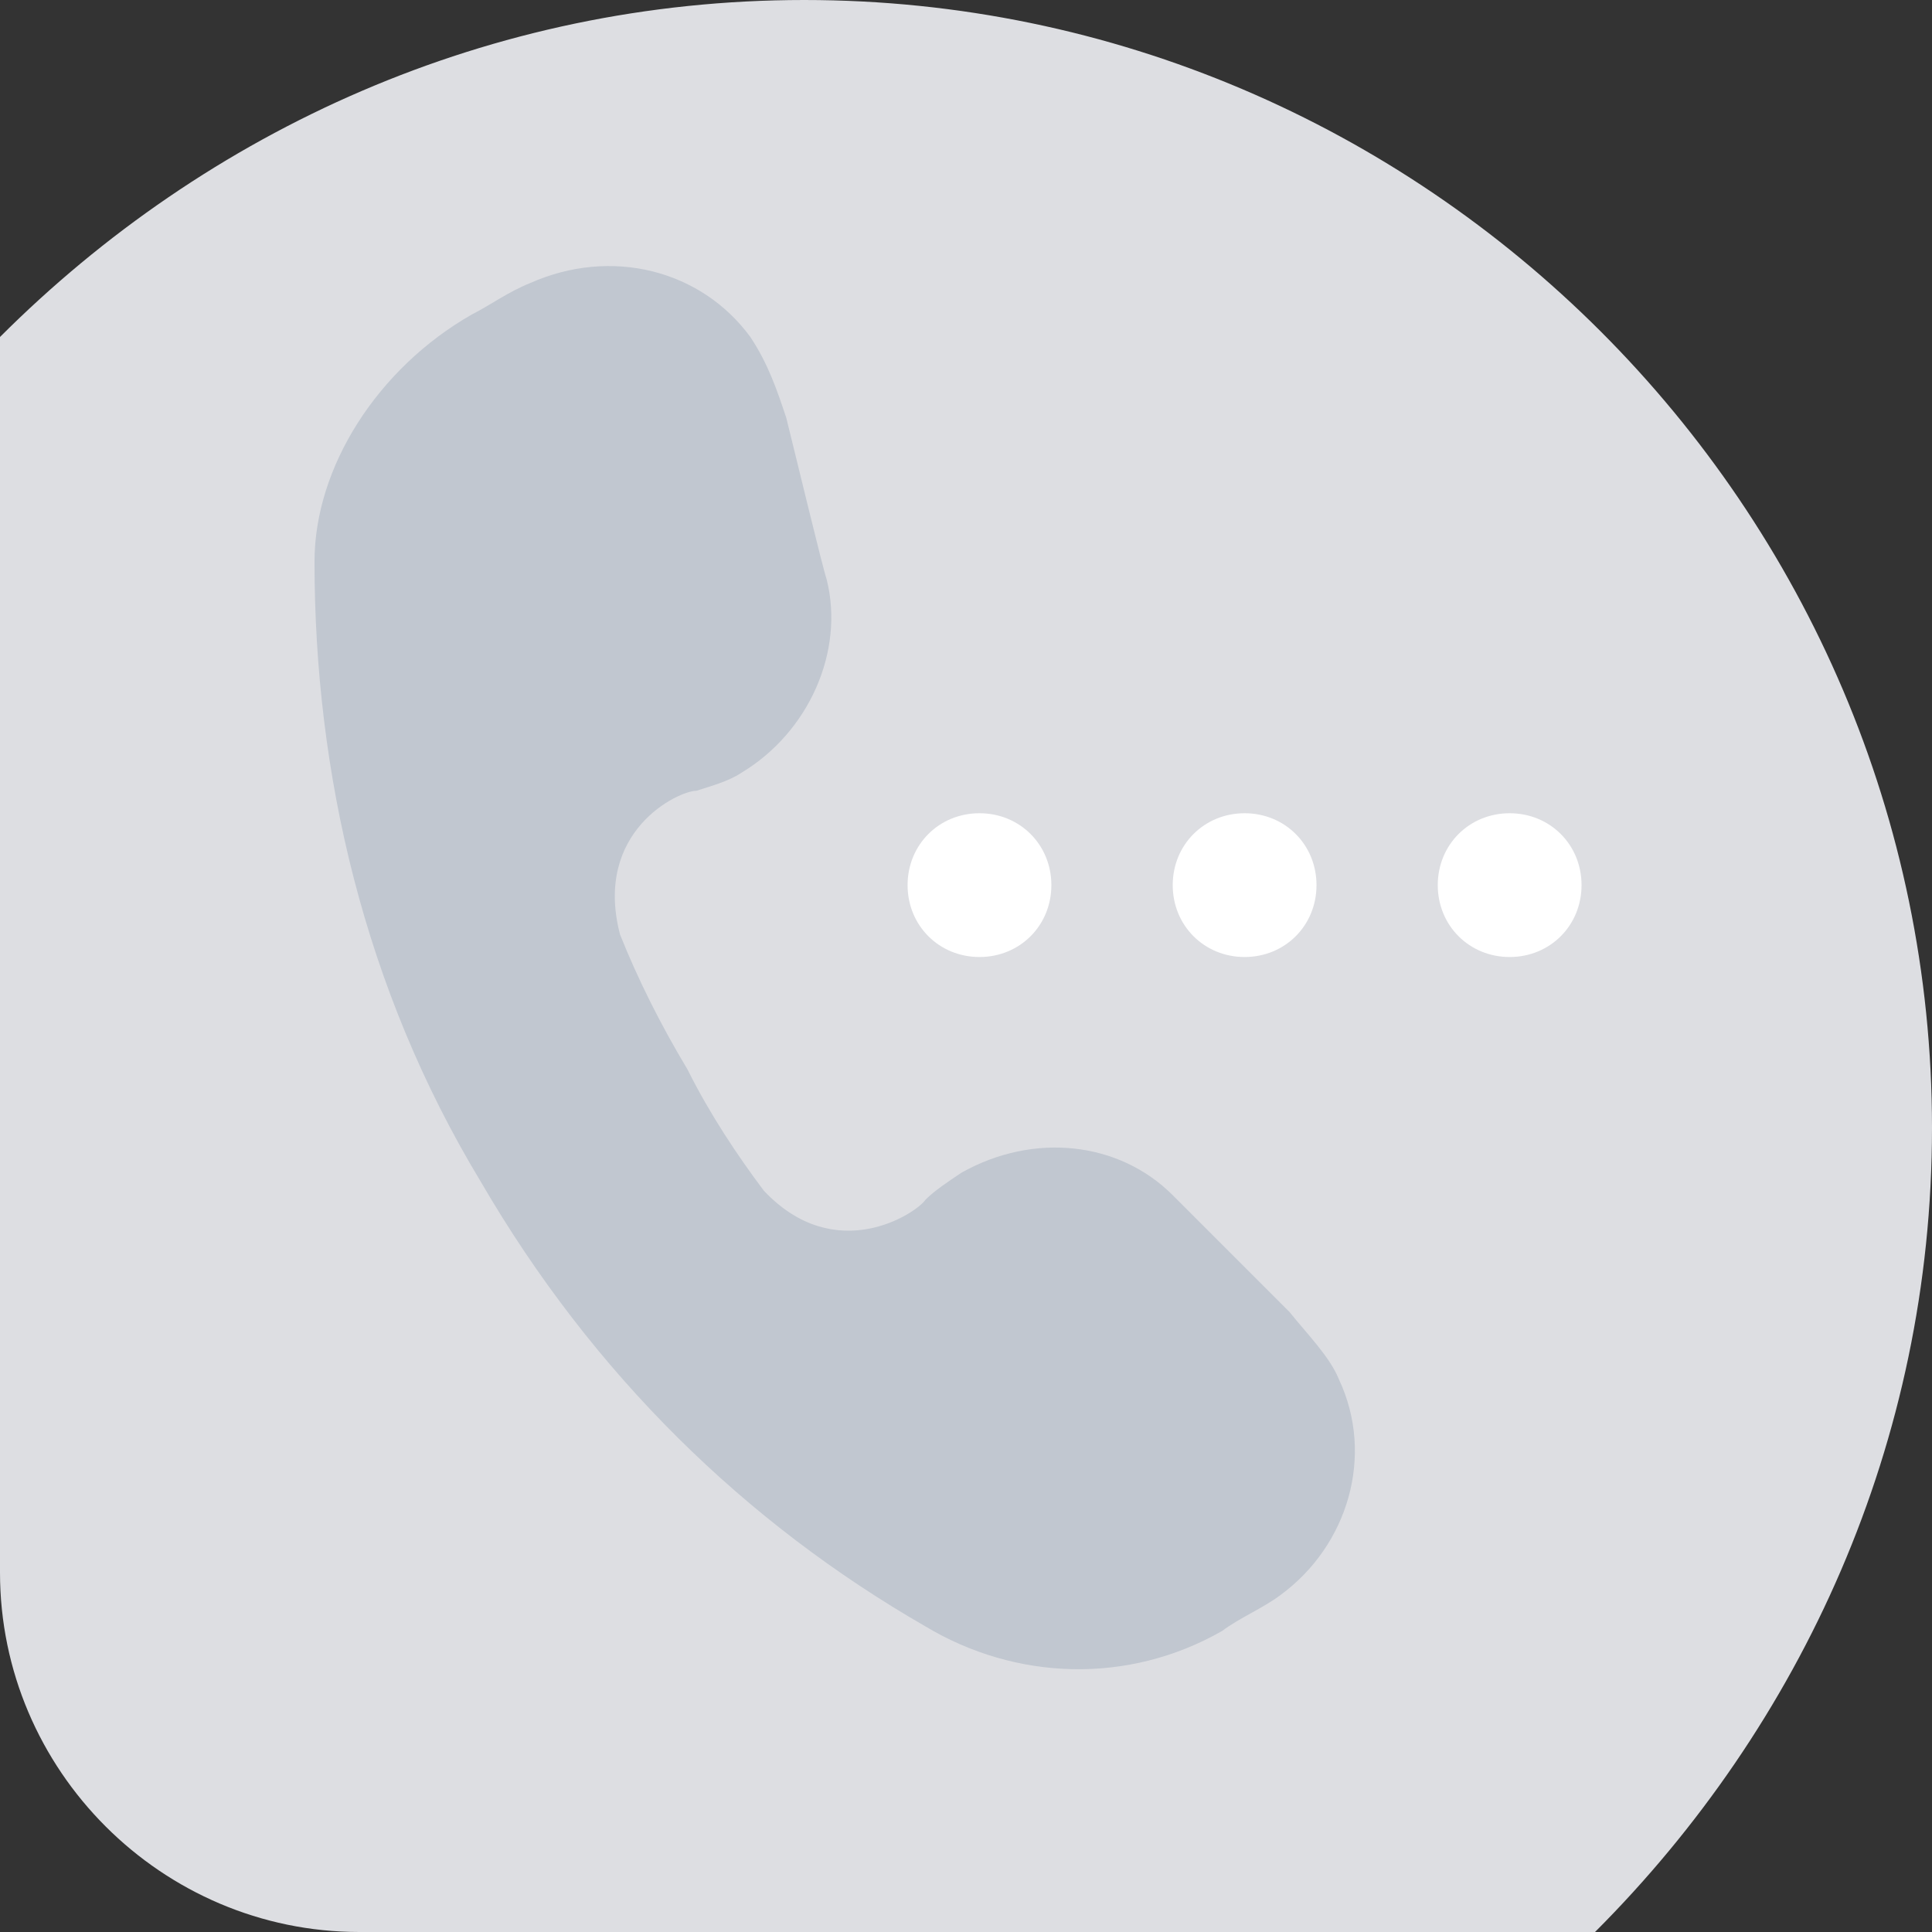 <svg width="43" height="43" viewBox="0 0 43 43" fill="none" xmlns="http://www.w3.org/2000/svg">
<rect x="0" y="0" width="43" height="43" fill="#333333" stroke="none"/>
<path d="M17.9 0C10.9 0 4.6 2.9 0 7.5V35C0 39.4 3.6 43 8 43H35.5C40.1 38.4 43 32.1 43 25.1C43 11.3 31.7 0 17.9 0Z" fill="#DDDEE2"/>
<path d="M23.4 19.7C23.4 18.8 22.7 18.1 21.8 18.1C20.9 18.1 20.2 18.8 20.2 19.7C20.2 20.6 20.9 21.3 21.8 21.3C22.7 21.3 23.4 20.6 23.4 19.7Z" fill="white"/>
<path d="M29.301 19.7C29.301 18.8 28.601 18.1 27.701 18.1C26.801 18.1 26.101 18.8 26.101 19.7C26.101 20.6 26.801 21.3 27.701 21.3C28.601 21.3 29.301 20.6 29.301 19.7Z" fill="white"/>
<path d="M33.6 18.1C32.7 18.1 32 18.8 32 19.7C32 20.6 32.7 21.3 33.6 21.3C34.5 21.3 35.2 20.6 35.2 19.7C35.2 18.8 34.5 18.1 33.6 18.1Z" fill="white"/>
<path d="M28.7 29.2C28.1 28.6 26.3 26.8 26.1 26.6C24.9 25.4 23 25.2 21.4 26.1C21.1 26.3 20.8 26.5 20.6 26.7C20.4 27 18.6 28.2 17 26.5C16.4 25.7 15.8 24.8 15.3 23.8C14.7 22.8 14.2 21.8 13.8 20.8C13.2 18.5 15.1 17.6 15.5 17.6C15.8 17.5 16.2 17.4 16.5 17.2C18 16.3 18.8 14.5 18.4 12.9C18.3 12.6 17.7 10.1 17.5 9.3C17.3 8.7 17.1 8.1 16.7 7.5C15.6 6 13.6 5.5 11.8 6.3C11.3 6.5 10.9 6.8 10.5 7C8.4 8.2 7 10.4 7 12.5C7 17.2 8.1 22 10.7 26.3C13.2 30.6 16.6 33.9 20.6 36.2C22.6 37.4 25.1 37.5 27.2 36.3C27.6 36 28.1 35.8 28.5 35.5C30 34.4 30.6 32.4 29.8 30.7C29.6 30.2 29.1 29.7 28.7 29.2Z" fill="#C1C7D0"/>
</svg>

